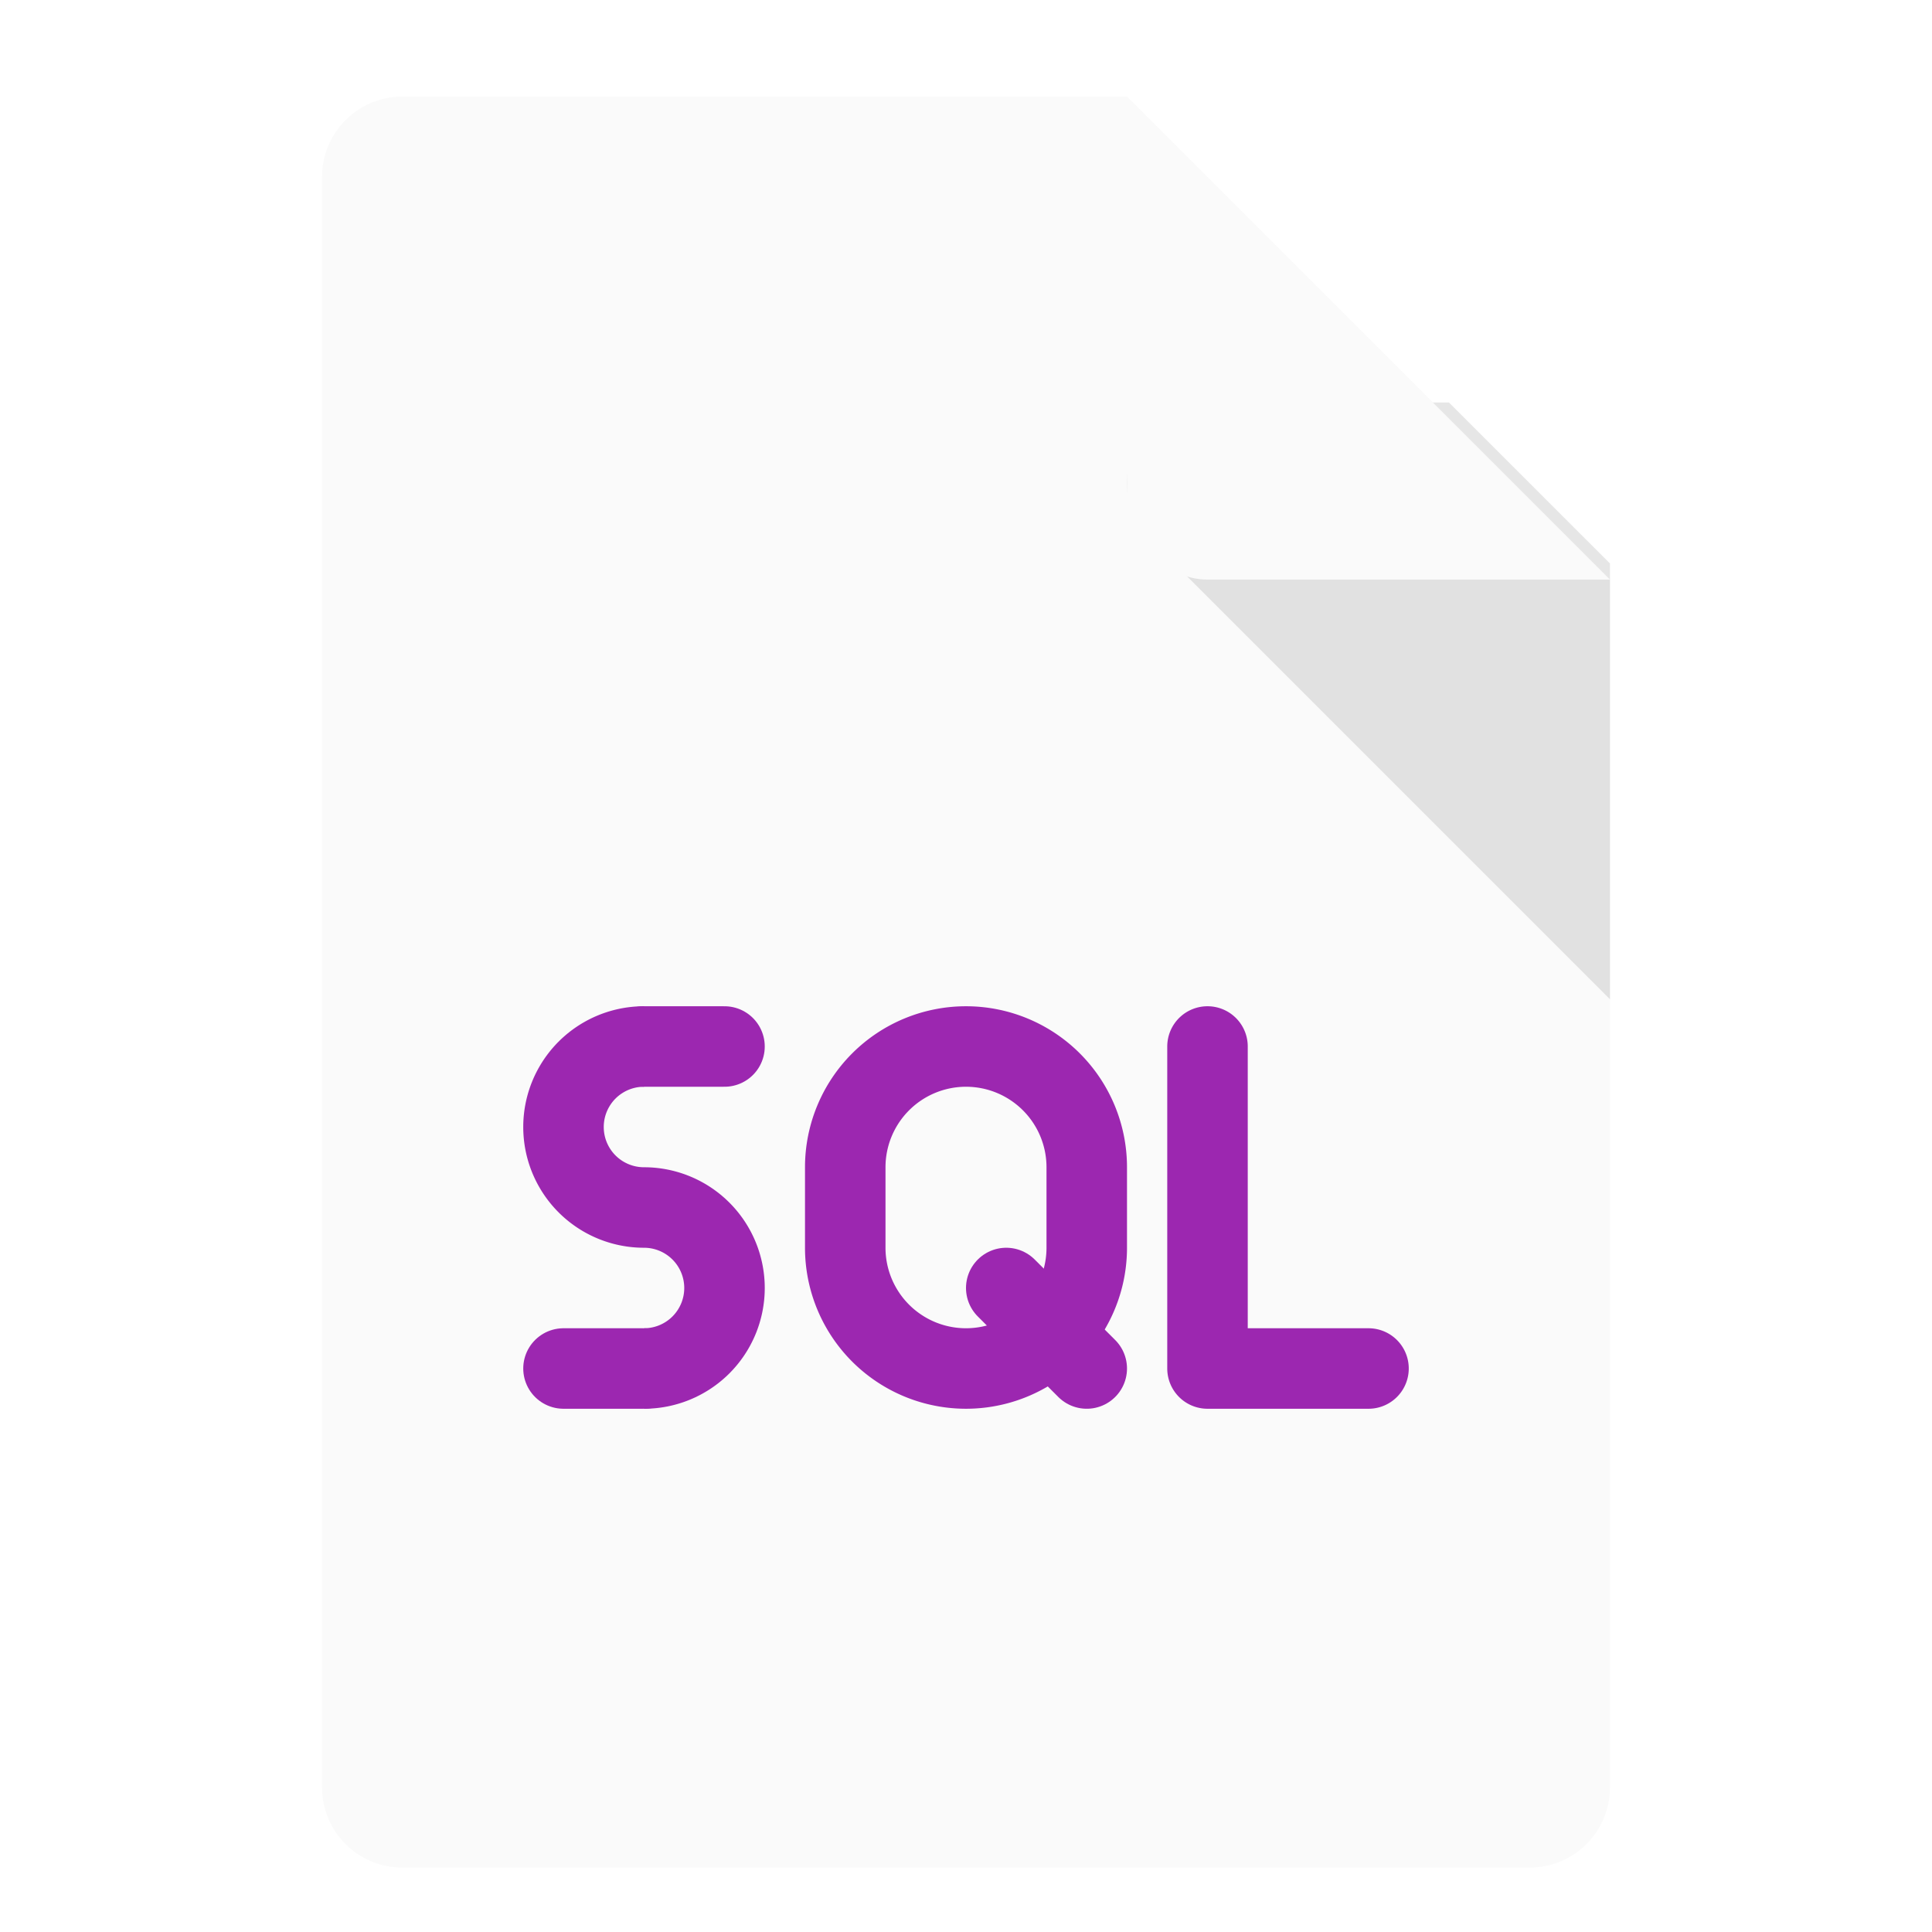 <svg xmlns="http://www.w3.org/2000/svg" width="48" height="48">
    <defs>
        <filter id="a" color-interpolation-filters="sRGB">
            <feFlood flood-opacity=".298" result="flood"/>
            <feComposite in="flood" in2="SourceGraphic" operator="in" result="composite1"/>
            <feGaussianBlur in="composite1" result="blur" stdDeviation=".8"/>
            <feOffset dy=".4" result="offset"/>
            <feComposite in="SourceGraphic" in2="offset" result="composite2"/>
        </filter>
        <clipPath id="c">
            <path d="M26-30h2l12 12v2H26z" fill="none" stroke="#000"/>
        </clipPath>
        <filter id="d" width="1.4" height="1.4" x="-.2" y="-.2" color-interpolation-filters="sRGB">
            <feFlood flood-opacity=".298" result="flood"/>
            <feComposite in="flood" in2="SourceGraphic" operator="in" result="composite1"/>
            <feGaussianBlur in="composite1" result="blur" stdDeviation=".8"/>
            <feOffset dy=".4" result="offset"/>
            <feComposite in="SourceGraphic" in2="offset" result="composite2"/>
        </filter>
        <clipPath id="b">
            <path d="M10-30h18l12 12v30c0 1.108-.892 2-2 2H10c-1.108 0-2-.892-2-2v-40c0-1.108.892-2 2-2z" fill="#fff" fill-rule="evenodd"/>
        </clipPath>
    </defs>
    <g transform="translate(0 32)">
        <path d="M10-30h18l12 12v30c0 1.108-.892 2-2 2H10c-1.108 0-2-.892-2-2v-40c0-1.108.892-2 2-2z" fill="#fafafa" fill-rule="evenodd" filter="url(#a)"/>
        <path d="M30-22c-1.781 0-2.673 2.154-1.414 3.414l12 12C41.846-5.326 43.999-6.219 44-8v-12a2 2 0 0 0-2-2z" clip-path="url(#b)" opacity=".1" fill-rule="evenodd"/>
        <rect width="14" height="14" x="28" y="-32" clip-path="url(#c)" rx="2" ry="2" fill="#fafafa" fill-rule="evenodd" filter="url(#d)"/>
        <path d="M21-3a3 3 0 0 1 3-3 3 3 0 0 1 3 3M27-1a3 3 0 0 1-1.5 2.598 3 3 0 0 1-3 0A3 3 0 0 1 21-1M21-1v-2M27-1v-2M30 2v-8M34 2h-4" fill="none" stroke="#9c27b0" stroke-width="2" stroke-linecap="round" stroke-linejoin="round"/>
        <path d="M16-2a2 2 0 0 1-1.732-1 2 2 0 0 1 0-2A2 2 0 0 1 16-6M16-2a2 2 0 0 1 2 2 2 2 0 0 1-2 2" fill="none" stroke="#9c27b0" stroke-width="2" stroke-linejoin="round"/>
        <path d="M16 2h-2M18-6h-2M27 2l-2-2" fill="none" stroke="#9c27b0" stroke-width="2" stroke-linecap="round" stroke-linejoin="round"/>
    </g>
</svg>

